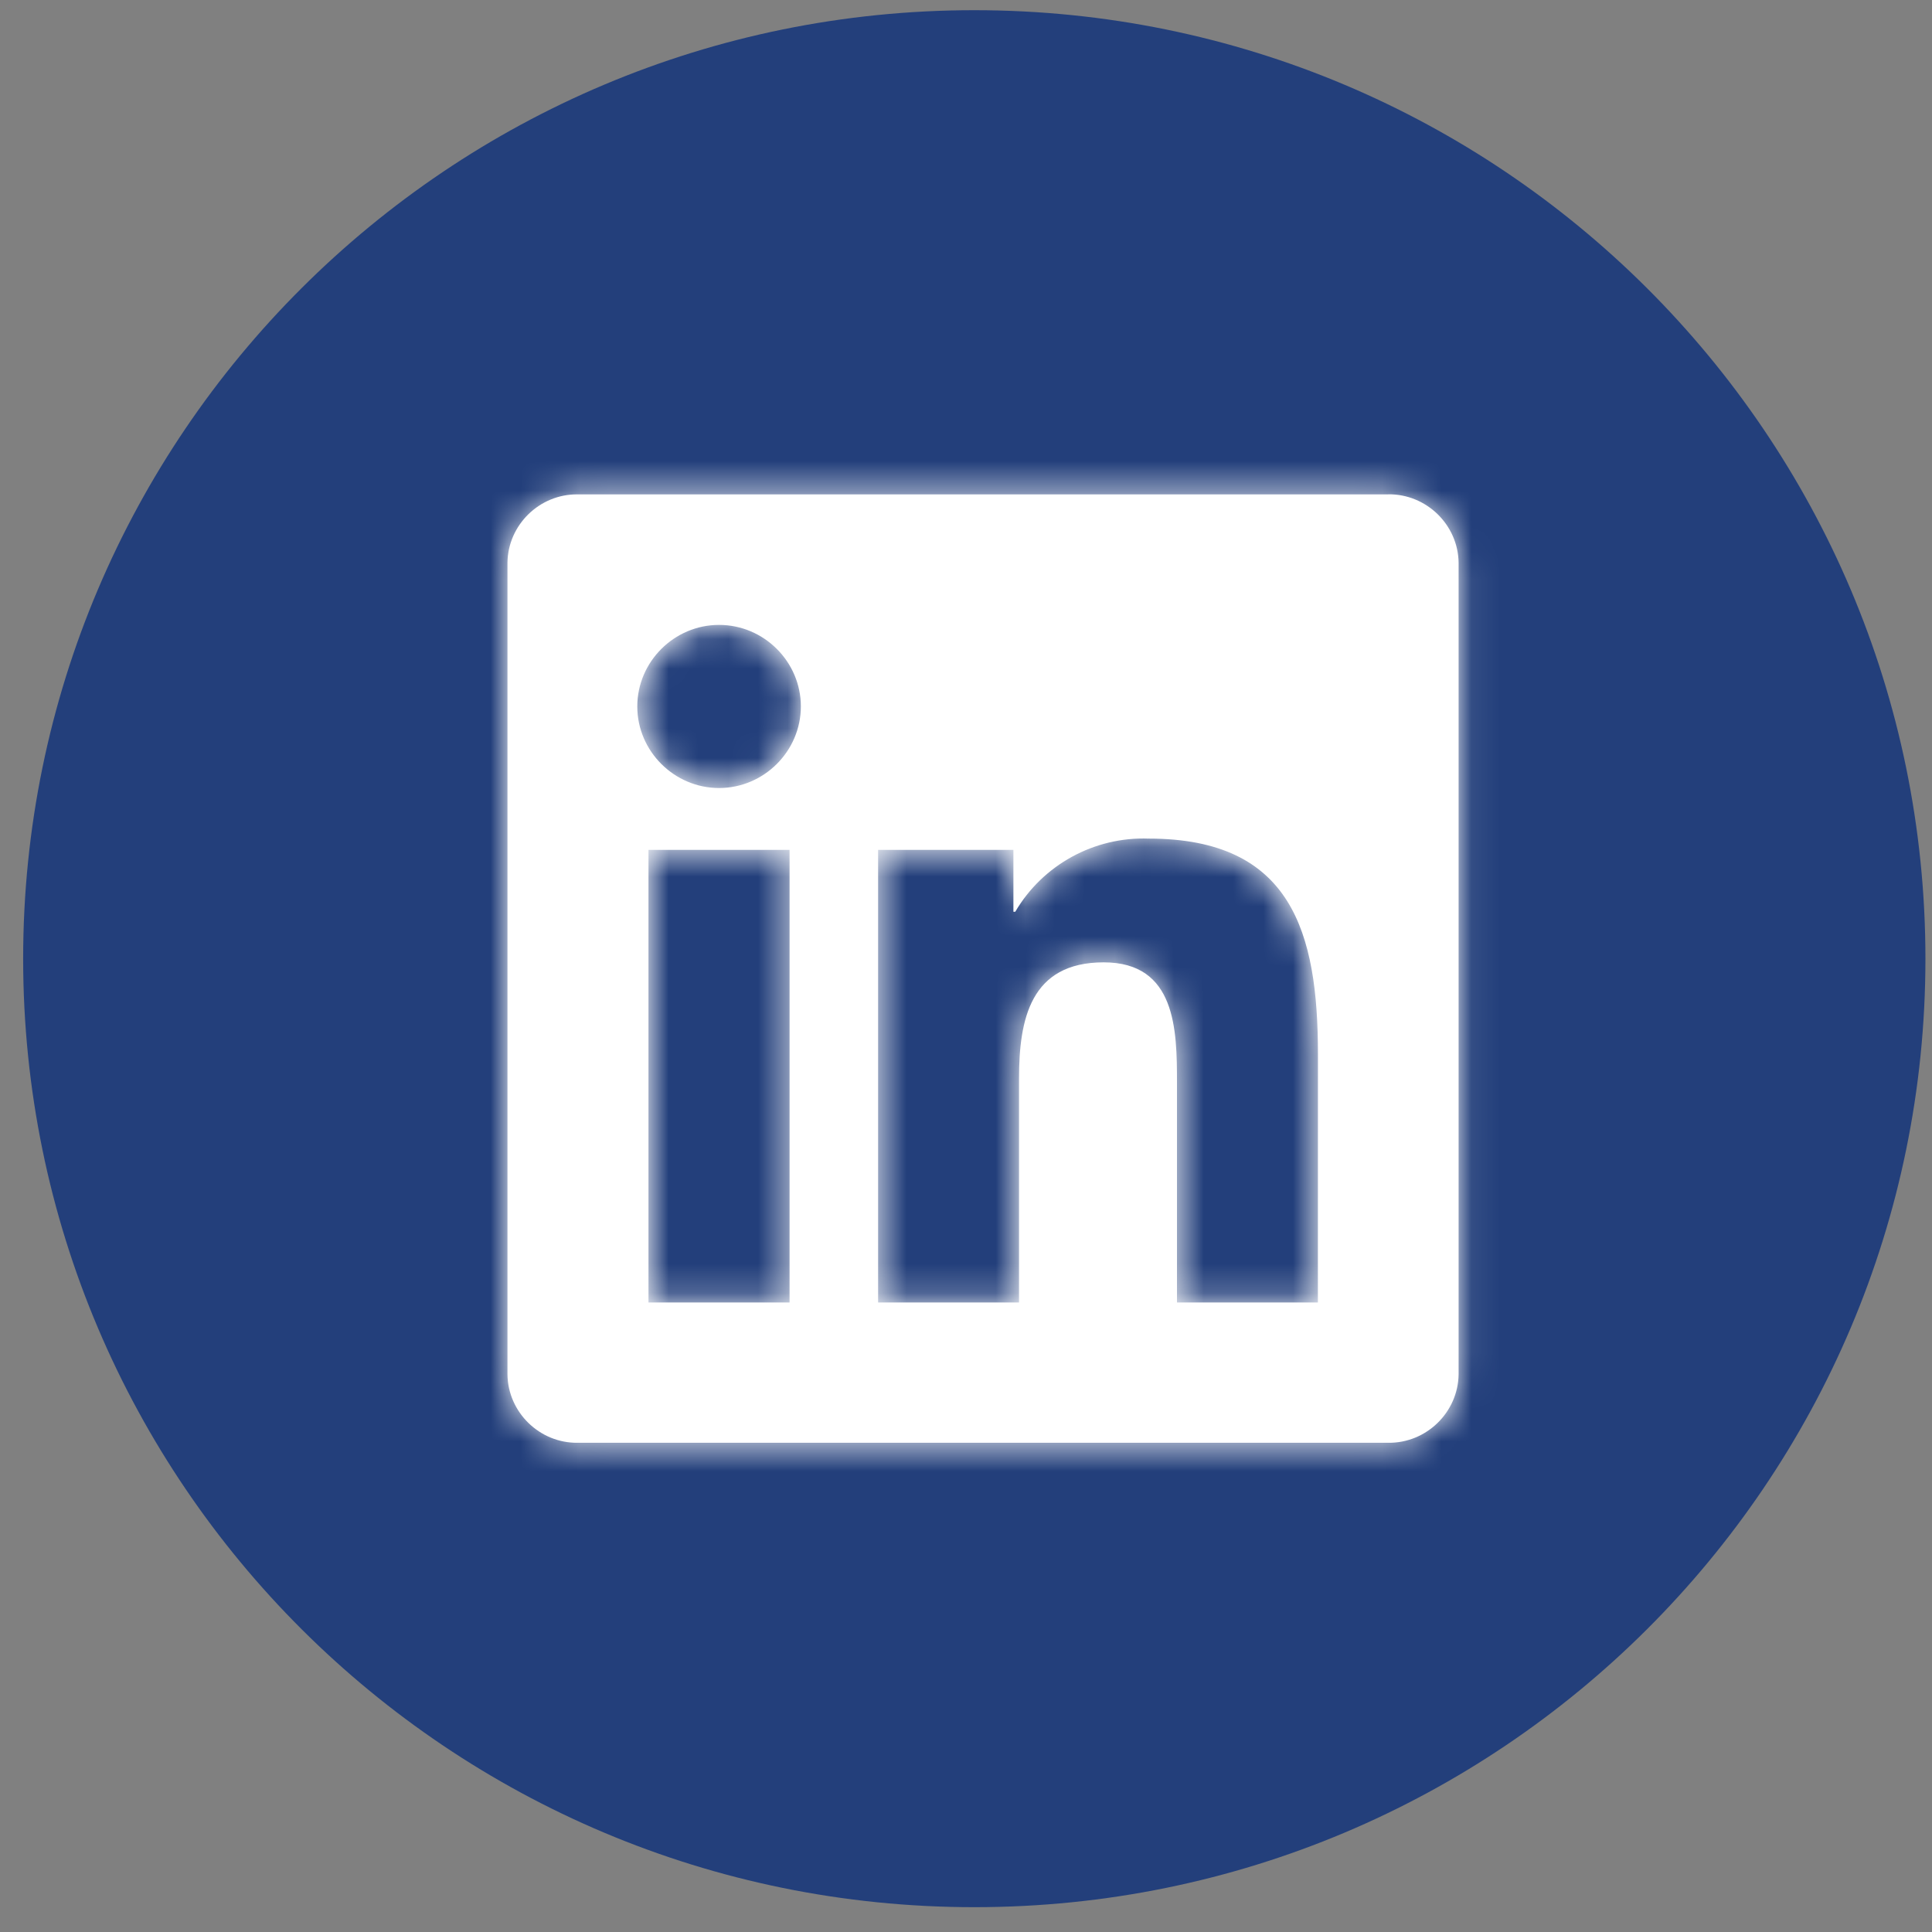 <svg width="65" height="65" viewBox="0 0 65 65" fill="none" xmlns="http://www.w3.org/2000/svg">
<rect x="0" y="0" width="65" height="65" fill="#808080" stroke="none"/>
<path d="M32.781 64.165C15.108 64.165 0.779 49.878 0.779 32.254C0.779 14.63 15.106 0.343 32.779 0.343C50.452 0.343 64.779 14.63 64.779 32.254C64.781 49.878 50.454 64.165 32.781 64.165Z" fill="#233F7B"/>
<mask id="path-2-inside-1_605_2094" fill="white">
<path d="M46.703 16.633H19.434C18.154 16.619 17.089 17.657 17.073 18.933V46.238C17.088 47.516 18.154 48.555 19.434 48.541H46.703C47.987 48.557 49.056 47.518 49.073 46.238V18.931C49.056 17.652 47.985 16.614 46.703 16.631M44.339 43.821H39.598V36.416C39.598 34.65 39.566 32.377 37.132 32.377C34.662 32.377 34.284 34.301 34.284 36.287V43.82H29.543V28.593H34.095V30.674H34.158C35.085 29.094 36.815 28.146 38.65 28.214C43.455 28.214 44.341 31.366 44.341 35.467L44.339 43.821ZM24.193 26.512C22.683 26.512 21.441 25.273 21.441 23.768C21.441 22.263 22.683 21.024 24.192 21.024C25.702 21.024 26.944 22.262 26.944 23.767C26.944 25.272 25.702 26.512 24.193 26.512ZM26.564 43.821H21.817V28.593H26.564V43.821Z"/>
</mask>
<path d="M46.703 16.633H19.434C18.154 16.619 17.089 17.657 17.073 18.933V46.238C17.088 47.516 18.154 48.555 19.434 48.541H46.703C47.987 48.557 49.056 47.518 49.073 46.238V18.931C49.056 17.652 47.985 16.614 46.703 16.631M44.339 43.821H39.598V36.416C39.598 34.65 39.566 32.377 37.132 32.377C34.662 32.377 34.284 34.301 34.284 36.287V43.82H29.543V28.593H34.095V30.674H34.158C35.085 29.094 36.815 28.146 38.65 28.214C43.455 28.214 44.341 31.366 44.341 35.467L44.339 43.821ZM24.193 26.512C22.683 26.512 21.441 25.273 21.441 23.768C21.441 22.263 22.683 21.024 24.192 21.024C25.702 21.024 26.944 22.262 26.944 23.767C26.944 25.272 25.702 26.512 24.193 26.512ZM26.564 43.821H21.817V28.593H26.564V43.821Z" fill="white"/>
<path d="M46.703 18.411C47.685 18.411 48.481 17.615 48.481 16.633C48.481 15.651 47.685 14.855 46.703 14.855V18.411ZM19.434 16.633L19.415 18.411L19.424 18.411H19.434V16.633ZM17.073 18.933L15.296 18.911L15.296 18.922V18.933H17.073ZM17.073 46.238H15.296V46.249L15.296 46.259L17.073 46.238ZM19.434 48.541V46.763H19.425L19.416 46.763L19.434 48.541ZM46.703 48.541L46.725 46.763L46.714 46.763H46.703V48.541ZM49.073 46.238L50.851 46.262L50.851 46.25V46.238H49.073ZM49.073 18.931H50.851V18.919L50.851 18.907L49.073 18.931ZM46.68 14.853C45.698 14.866 44.912 15.673 44.925 16.654C44.938 17.636 45.745 18.422 46.726 18.409L46.68 14.853ZM44.339 43.821V45.599H46.117L46.117 43.821L44.339 43.821ZM39.598 43.821H37.82V45.599H39.598V43.821ZM34.284 43.82V45.598H36.062V43.82H34.284ZM29.543 43.82H27.765V45.598H29.543V43.82ZM29.543 28.593V26.815H27.765V28.593H29.543ZM34.095 28.593H35.872V26.815H34.095V28.593ZM34.095 30.674H32.317V32.452H34.095V30.674ZM34.158 30.674V32.452H35.177L35.692 31.573L34.158 30.674ZM38.65 28.214L38.584 29.991L38.617 29.992H38.65V28.214ZM44.341 35.467L46.119 35.468V35.467H44.341ZM24.193 26.512V28.289H24.193L24.193 26.512ZM26.944 23.767H28.722V23.767L26.944 23.767ZM26.564 43.821V45.599H28.341V43.821H26.564ZM21.817 43.821H20.039V45.599H21.817V43.821ZM21.817 28.593V26.815H20.039V28.593H21.817ZM26.564 28.593H28.341V26.815H26.564V28.593ZM46.703 14.855H19.434V18.411H46.703V14.855ZM19.454 14.855C17.198 14.83 15.323 16.649 15.296 18.911L18.851 18.955C18.854 18.664 19.111 18.407 19.415 18.411L19.454 14.855ZM15.296 18.933V46.238H18.851V18.933H15.296ZM15.296 46.259C15.322 48.522 17.196 50.343 19.453 50.319L19.416 46.763C19.111 46.767 18.854 46.509 18.851 46.217L15.296 46.259ZM19.434 50.319H46.703V46.763H19.434V50.319ZM46.681 50.319C48.941 50.347 50.82 48.528 50.851 46.262L47.296 46.214C47.292 46.508 47.033 46.767 46.725 46.763L46.681 50.319ZM50.851 46.238V18.931H47.295V46.238H50.851ZM50.851 18.907C50.82 16.64 48.937 14.824 46.68 14.853L46.726 18.409C47.034 18.405 47.292 18.664 47.296 18.955L50.851 18.907ZM44.339 42.043H39.598V45.599H44.339V42.043ZM41.376 43.821V36.416H37.82V43.821H41.376ZM41.376 36.416C41.376 35.612 41.391 34.242 40.931 33.08C40.68 32.448 40.261 31.789 39.561 31.302C38.857 30.811 38.023 30.599 37.132 30.599V34.155C37.298 34.155 37.401 34.175 37.456 34.19C37.509 34.205 37.527 34.218 37.528 34.218C37.529 34.219 37.535 34.223 37.549 34.242C37.565 34.264 37.593 34.309 37.625 34.389C37.693 34.561 37.751 34.822 37.784 35.197C37.817 35.57 37.82 35.969 37.82 36.416H41.376ZM37.132 30.599C36.284 30.599 35.487 30.765 34.785 31.153C34.074 31.546 33.569 32.108 33.226 32.727C32.587 33.883 32.507 35.261 32.507 36.287H36.062C36.062 35.327 36.17 34.751 36.338 34.448C36.398 34.338 36.451 34.295 36.505 34.265C36.569 34.23 36.745 34.155 37.132 34.155V30.599ZM32.507 36.287V43.82H36.062V36.287H32.507ZM34.284 42.042H29.543V45.598H34.284V42.042ZM31.321 43.82V28.593H27.765V43.82H31.321ZM29.543 30.371H34.095V26.815H29.543V30.371ZM32.317 28.593V30.674H35.872V28.593H32.317ZM34.095 32.452H34.158V28.896H34.095V32.452ZM35.692 31.573C36.287 30.559 37.401 29.947 38.584 29.991L38.715 26.438C36.228 26.346 33.884 27.628 32.625 29.774L35.692 31.573ZM38.65 29.992C40.617 29.992 41.382 30.599 41.795 31.253C42.326 32.094 42.564 33.456 42.564 35.467H46.119C46.119 33.378 45.913 31.114 44.8 29.353C43.569 27.405 41.488 26.437 38.65 26.437V29.992ZM42.564 35.467L42.562 43.82L46.117 43.821L46.119 35.468L42.564 35.467ZM24.193 24.734C23.66 24.734 23.218 24.286 23.218 23.768H19.663C19.663 26.26 21.707 28.289 24.193 28.289V24.734ZM23.218 23.768C23.218 23.249 23.66 22.802 24.192 22.802V19.246C21.706 19.246 19.663 21.276 19.663 23.768H23.218ZM24.192 22.802C24.725 22.802 25.166 23.249 25.166 23.768L28.722 23.767C28.721 21.276 26.679 19.246 24.192 19.246V22.802ZM25.166 23.767C25.166 24.286 24.724 24.734 24.193 24.734L24.193 28.289C26.68 28.289 28.722 26.258 28.722 23.767H25.166ZM26.564 42.043H21.817V45.599H26.564V42.043ZM23.595 43.821V28.593H20.039V43.821H23.595ZM21.817 30.371H26.564V26.815H21.817V30.371ZM24.786 28.593V43.821H28.341V28.593H24.786Z" fill="white" mask="url(#path-2-inside-1_605_2094)"/>
</svg>
